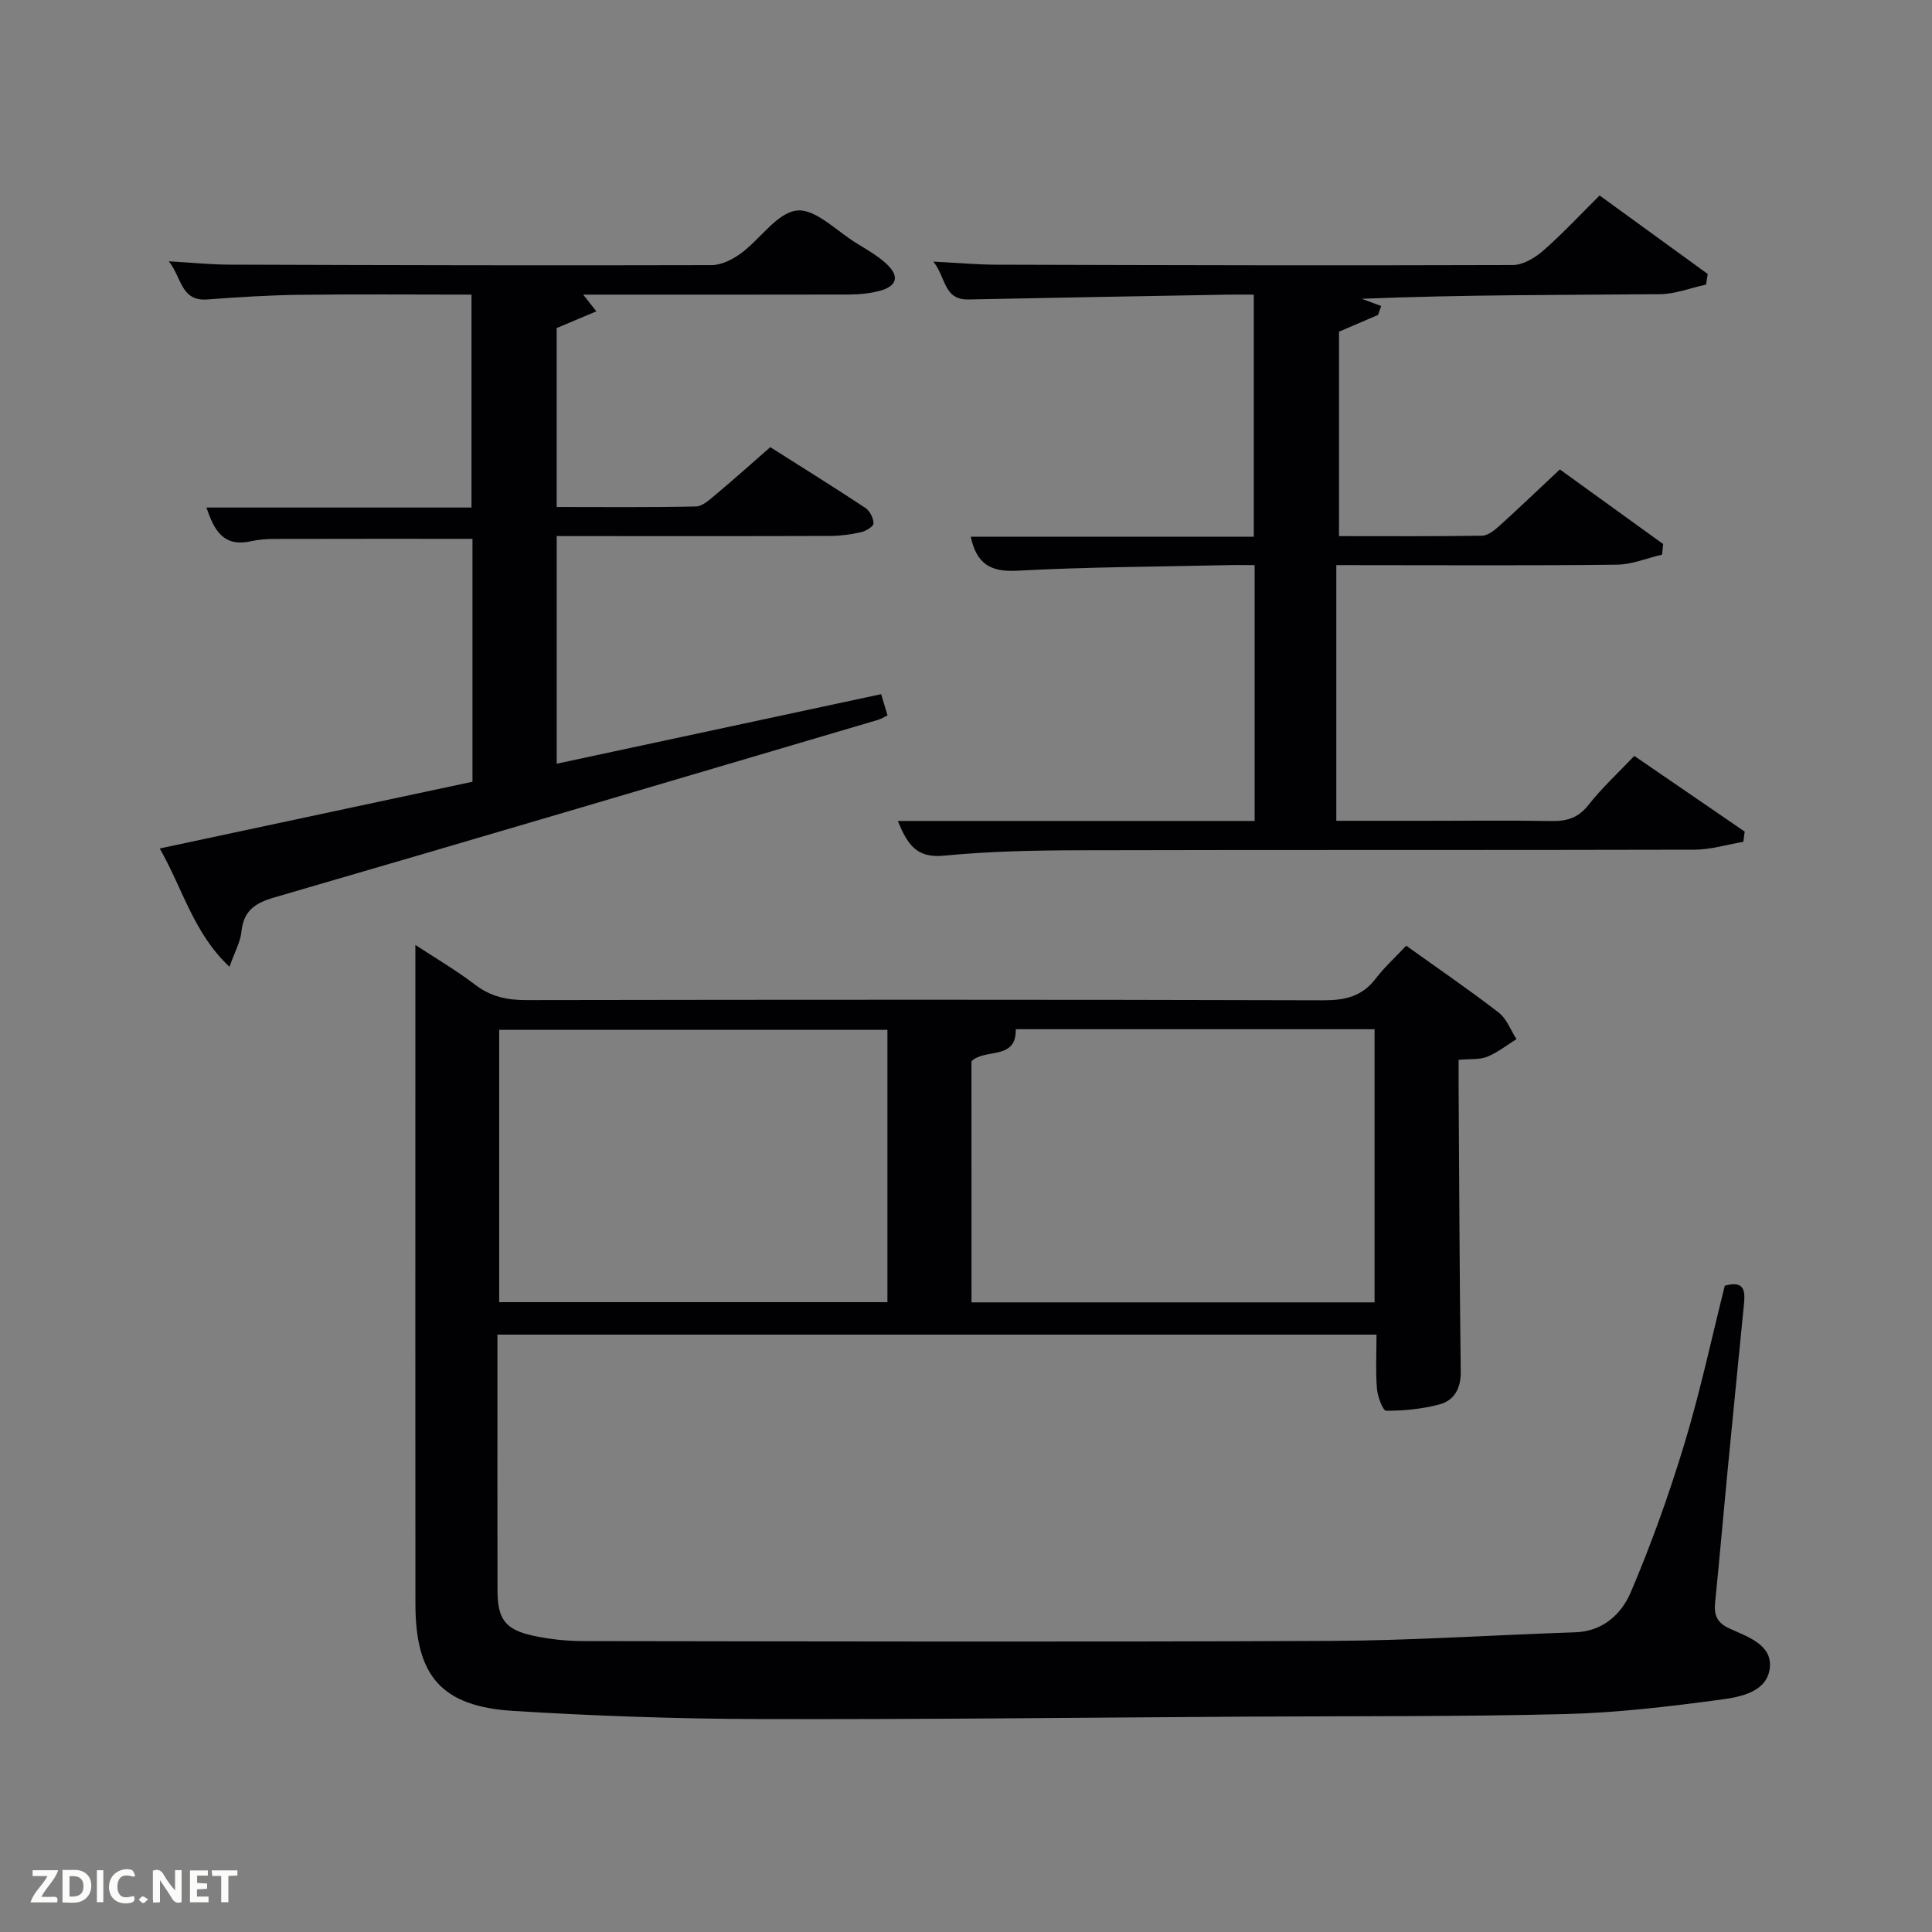 <svg enable-background="new 0 0 400 400" viewBox="0 0 400 400" xmlns="http://www.w3.org/2000/svg"><rect x="0" y="0" width="400" height="400" fill="#808080" stroke="none"/><path d="m86 195.64c3.93 2.59 8.35 5.17 12.39 8.25 3.25 2.48 6.64 3.18 10.63 3.17 54.99-.09 109.98-.12 164.97.04 4.5.01 8.01-.8 10.82-4.47 1.81-2.37 4.05-4.41 6.33-6.83 6.61 4.73 13.02 9.11 19.15 13.84 1.66 1.28 2.48 3.64 3.68 5.5-2.01 1.25-3.9 2.78-6.06 3.65-1.6.64-3.55.42-5.92.63 0 1.95-.01 3.73 0 5.51.13 19.66.19 39.32.44 58.98.05 3.54-1.31 6.05-4.48 6.88-3.54.93-7.3 1.3-10.96 1.29-.67 0-1.78-2.94-1.91-4.59-.29-3.59-.09-7.23-.09-11.17-60.37 0-120.92 0-182 0v6.95c0 15.33-.02 30.66.01 45.99.01 5.96 1.59 8.14 7.4 9.4 3.39.73 6.93 1.11 10.4 1.11 51.66.07 103.31.2 154.97-.04 16.79-.08 33.57-1.23 50.35-1.78 5.81-.19 9.62-3.83 11.53-8.33 4.27-10.02 7.95-20.34 11.11-30.76 3.26-10.76 5.61-21.8 8.34-32.67 4.31-1.21 4.21 1.37 3.95 4.03-1.12 11.41-2.27 22.82-3.37 34.23-.88 9.1-1.66 18.21-2.58 27.3-.26 2.61.33 4.21 2.98 5.42 3.69 1.68 8.86 3.32 8.34 8.13-.54 5.01-6.06 6.04-10.15 6.59-10.68 1.43-21.44 2.72-32.2 2.99-21.98.55-43.98.4-65.97.53-33.81.2-67.62.6-101.43.5-16.79-.05-33.6-.65-50.37-1.68-14.87-.92-20.28-7.19-20.29-22.1-.04-38.32-.01-76.65-.01-114.98 0-7.08 0-14.16 0-21.51zm115.14 74h83.45c0-19.07 0-37.77 0-56.55-24.87 0-49.33 0-74.29 0 .18 6.5-6.42 3.92-9.17 6.63.01 16.68.01 33.14.01 49.92zm-97.79-56.42v56.38h80.38c0-18.99 0-37.57 0-56.38-26.84 0-53.43 0-80.38 0z" fill="#010104"/><path d="m33.07 175.67c22.26-4.75 43.45-9.27 64.75-13.82 0-16.99 0-33.61 0-50.29-13.75 0-27.34-.02-40.93.02-1.65 0-3.34.12-4.95.48-5.6 1.24-7.59-2.15-9.19-6.98h54.87c0-14.69 0-29.07 0-44.08-11.9 0-23.84-.11-35.77.04-6.31.08-12.63.49-18.92.96-5.49.41-5.26-4.45-7.98-7.9 4.69.27 8.55.67 12.41.69 33.33.11 66.66.19 99.99.1 2.06-.01 4.38-1.2 6.11-2.48 3.98-2.94 7.43-8.37 11.53-8.82 3.82-.42 8.23 4.25 12.33 6.76 2.12 1.3 4.33 2.56 6.15 4.22 2.82 2.58 2.31 4.67-1.32 5.64-2.06.55-4.26.76-6.4.77-18.16.04-36.32.02-55.01.02.94 1.19 1.58 2 2.73 3.46-2.86 1.2-5.36 2.26-8.22 3.46v37.05c9.63 0 19.23.1 28.82-.11 1.4-.03 2.89-1.44 4.12-2.47 3.7-3.09 7.28-6.31 11.29-9.81 6.62 4.2 13.22 8.3 19.69 12.58.92.61 1.67 2.11 1.69 3.21.01.61-1.58 1.59-2.58 1.81-2.08.48-4.26.77-6.39.78-17 .06-34 .03-51 .03-1.79 0-3.58 0-5.63 0v47.13c22.47-4.82 44.66-9.57 67.17-14.4.46 1.52.86 2.86 1.32 4.39-.77.38-1.31.73-1.9.91-41.7 12.31-83.39 24.67-125.14 36.81-4.03 1.17-6.3 2.83-6.73 7.11-.21 2.05-1.33 4.02-2.47 7.23-7.49-7.07-9.62-16.07-14.44-24.5z" fill="#010104"/><path d="m276.67 117v52.94h18.49c8.67 0 17.33-.11 26 .05 3.23.06 5.61-.64 7.73-3.35 2.75-3.51 6.08-6.56 9.47-10.14 7.72 5.29 15.29 10.48 22.86 15.67-.09.71-.18 1.42-.28 2.12-3.38.57-6.75 1.62-10.13 1.63-42.5.11-85 .01-127.5.12-9.31.02-18.66.22-27.92 1.12-5.69.56-7.54-2.42-9.51-7.19h73.88c0-17.74 0-35 0-52.97-1.95 0-3.87-.04-5.8.01-14.48.33-28.97.37-43.42 1.15-5.52.3-8.37-1.48-9.55-7.03h58.59c0-16.67 0-33.05 0-50.13-1.63 0-3.39-.03-5.15 0-17.97.32-35.95.63-53.92 1-5.19.11-4.64-4.61-7.28-7.84 4.91.25 8.96.63 13.01.64 35.66.1 71.33.19 106.99.07 2.12-.01 4.57-1.49 6.27-2.97 3.98-3.48 7.59-7.37 11.68-11.43 7.51 5.46 14.95 10.86 22.39 16.26-.12.73-.24 1.46-.35 2.19-3.19.69-6.37 1.96-9.56 1.99-20.33.18-40.66.09-61.72.95 1.34.5 2.68 1 4.02 1.5-.22.61-.44 1.23-.65 1.84-2.7 1.16-5.4 2.32-8.08 3.47v42.33c10.03 0 19.82.07 29.6-.09 1.23-.02 2.61-1.14 3.63-2.06 4.07-3.68 8.03-7.48 12.49-11.66 6.78 4.9 14.08 10.17 21.39 15.45-.08.73-.15 1.46-.23 2.19-3.13.73-6.25 2.05-9.38 2.08-17.33.21-34.66.1-52 .1-1.81-.01-3.63-.01-6.06-.01z" fill="#010104"/><g fill="#fbfcfa"><path d="m37.59 393.81c-.92.31-1.52.05-2-.78-.7-1.2-1.52-2.34-2.47-3.78v4.59c-.55.03-.95.05-1.41.07-.03-.37-.06-.64-.06-.91 0-1.91 0-3.81 0-5.7 1.13-.41 1.77-.03 2.29.91.62 1.11 1.38 2.14 2.31 3.19v-4.2h1.35v6.61z"/><path d="m12.94 393.88v-6.75c1.9.19 3.93-.54 5.37 1.29.8 1.01.78 2.88.03 3.97-1.37 1.97-3.4 1.51-5.4 1.49m1.45-1.22c2.04.12 2.92-.58 2.89-2.21-.03-1.51-.98-2.19-2.89-2z"/><path d="m11.81 393.87h-5.49c.68-2.18 2.47-3.48 3.51-5.45h-3.08v-1.21h5.29c-.71 2.13-2.44 3.48-3.47 5.51.86 0 1.63.04 2.39-.01.79-.05 1.14.21.85 1.16"/><path d="m39.33 393.86v-6.61h3.7v1.07h-2.22v1.52c.68.04 1.34.09 2.07.13v1.07c-.72.05-1.38.09-2.1.14v1.48h2.4v1.19h-3.85z"/><path d="m27.71 388.56c-1.15-.3-2.46-.61-3.1.64-.37.73-.41 1.93-.06 2.67.63 1.35 1.99.93 3.17.68.35.94-.01 1.32-.93 1.46-1.62.25-3.05-.27-3.76-1.48-.72-1.24-.6-3.03.31-4.17.88-1.11 2.71-1.7 4-1.16.32.13.44.74.65 1.12-.1.08-.19.16-.28.24"/><path d="m49.15 387.24v1.07c-.59.02-1.17.05-1.87.08v5.44h-1.48v-5.44h-1.85c-.05-.4-.08-.73-.13-1.15z"/><path d="m20.06 387.21h1.33v6.62h-1.33z"/><path d="m30.68 393.25c-.49.38-.8.79-1.05.76-.32-.05-.6-.45-.9-.7.26-.24.51-.64.8-.67.29-.04.62.3 1.15.61"/></g></svg>